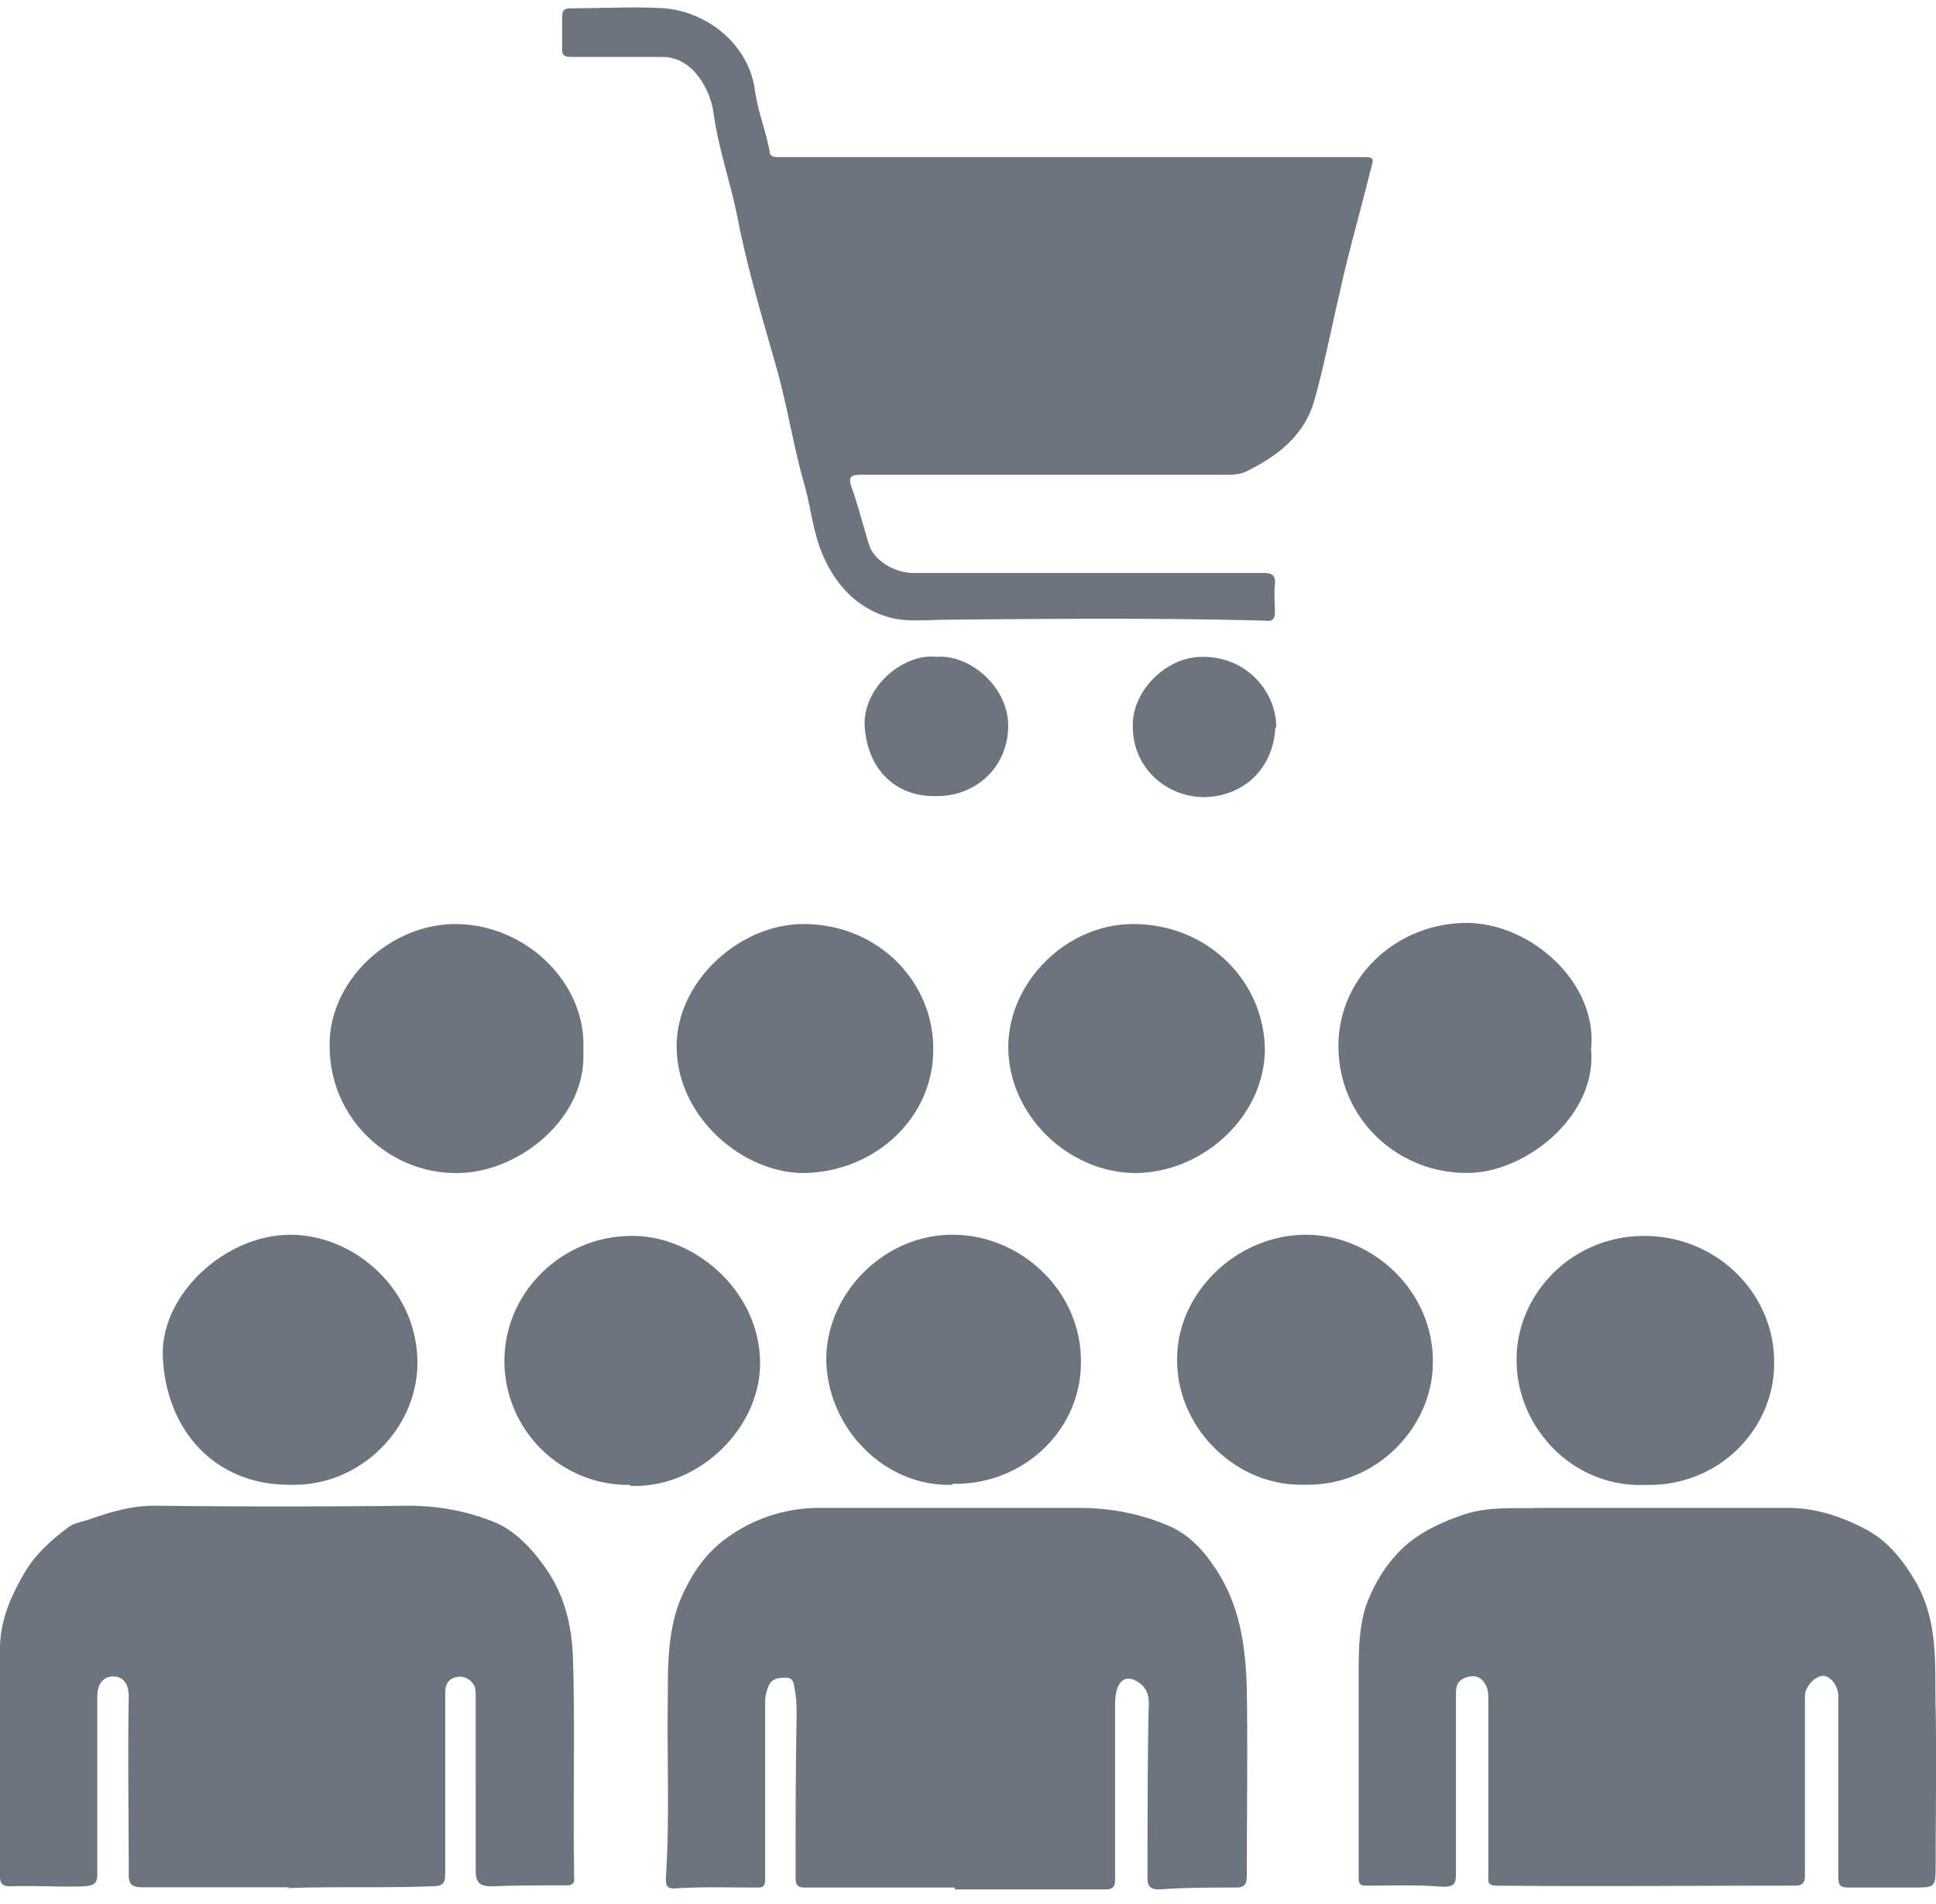 <svg viewBox="0 0 61 60" fill="none" xmlns="http://www.w3.org/2000/svg"><path d="M32.83 14.96h-5.7c-.31 0-.403.06-.31.36.217.602.372 1.233.558 1.834.155.511.805.902 1.424.902h10.995c.28 0 .403.06.372.36-.03.271 0 .572 0 .872 0 .241-.093.301-.31.271-3.344-.09-6.69-.06-10.034-.03-.62 0-1.27.09-1.859-.09-.99-.3-1.641-1.022-2.044-1.954-.31-.721-.371-1.503-.588-2.254-.341-1.203-.527-2.435-.867-3.638-.434-1.533-.899-3.066-1.208-4.629-.217-1.142-.62-2.254-.775-3.396a2.5 2.5 0 0 0-.588-1.293c-.248-.27-.589-.48-1.022-.48h-2.85c-.216 0-.34-.031-.31-.301V.562c0-.21.032-.3.28-.3.99 0 1.982-.061 2.942 0 1.393.12 2.663 1.171 2.85 2.584.092.661.34 1.263.464 1.924 0 .15.124.18.247.18h18.336c.495 0 .464 0 .34.451-.31 1.263-.681 2.525-.96 3.818-.279 1.172-.495 2.344-.836 3.517-.34 1.022-1.115 1.623-2.075 2.104-.279.15-.65.12-.991.12h-5.544zM9.137 59.473H4.49c-.34 0-.434-.09-.434-.421 0-1.864-.03-3.727 0-5.591 0-.42-.186-.631-.495-.631-.31 0-.496.24-.496.631v5.591c0 .3-.093.36-.402.39-.775.03-1.549-.03-2.323 0-.248 0-.341-.06-.341-.33v-7.154c0-.842.31-1.593.743-2.344.341-.602.837-1.053 1.394-1.473.186-.15.434-.18.62-.24.68-.241 1.362-.452 2.106-.452q3.995.045 7.99 0c.991 0 1.952.18 2.85.571.557.27 1.022.752 1.393 1.263.682.902.93 1.924.96 3.036.063 2.164 0 4.328.031 6.493v.33c.032.21-.061.27-.247.27-.775 0-1.549 0-2.323.03-.372 0-.527-.09-.527-.48V53.46c0-.18 0-.33-.124-.45a.5.5 0 0 0-.526-.151c-.217.06-.31.24-.31.45v5.682c0 .33-.03.45-.433.45-1.518.06-3.067 0-4.584.06zm20.949.008h-4.738c-.217 0-.28-.09-.28-.3 0-1.684 0-3.367.032-5.05 0-.301 0-.602-.062-.902-.031-.18-.031-.36-.279-.36s-.465.03-.558.3q-.092.225-.092.45v5.622c0 .24-.124.24-.28.24-.866 0-1.733-.03-2.6.03-.248 0-.248-.15-.248-.33.123-1.894.03-3.818.061-5.712 0-1.022 0-2.014.372-3.006.34-.811.805-1.533 1.549-2.044a4.94 4.94 0 0 1 2.88-.901h8.146c.99 0 1.95.18 2.849.57.557.241 1.022.692 1.363 1.203.867 1.202 1.053 2.585 1.084 3.998.03 1.954 0 3.878 0 5.831 0 .24-.062.361-.34.361-.806 0-1.611 0-2.417.06-.279 0-.371-.09-.371-.36 0-1.714 0-3.427.03-5.14 0-.361.094-.752-.31-1.023-.309-.21-.557-.15-.68.21a1.7 1.7 0 0 0-.062.422v5.59c0 .271-.124.301-.341.301h-4.708zM51.76 47.518h4.583c.867 0 1.673.27 2.416.66.712.362 1.208.993 1.61 1.684.713 1.263.589 2.585.62 3.938.031 1.653 0 3.306 0 4.96 0 .721 0 .721-.743.721h-1.983c-.278 0-.34-.06-.34-.33v-5.682c0-.33-.217-.631-.465-.661-.247 0-.557.3-.588.601v5.681c0 .27-.093.331-.34.331-3.13 0-6.257.03-9.385 0-.31 0-.248-.18-.248-.36V53.59c0-.15 0-.301-.062-.451-.124-.24-.279-.361-.558-.301-.278.06-.402.21-.402.511v5.621c0 .36 0 .511-.496.481-.743-.06-1.517-.03-2.292-.03-.155 0-.278 0-.278-.21v-6.373c0-.751 0-1.473.216-2.194.248-.692.62-1.323 1.146-1.834.527-.51 1.24-.842 1.952-1.082.805-.27 1.61-.18 2.384-.21h3.252m.084-.725c-2.354.09-4.088-1.894-4.057-3.968 0-2.014 1.703-3.878 4.026-3.878 2.292 0 4.12 1.834 4.088 4.028 0 2.044-1.734 3.878-4.057 3.818m-21.813-.006c-2.137.09-3.964-1.773-3.995-3.938 0-2.164 1.92-3.997 4.058-3.937 2.075.03 3.995 1.773 3.964 4.028 0 2.164-1.858 3.877-4.058 3.817zm11.057-.001c-2.137.06-4.058-1.804-3.996-4.028.031-2.044 1.89-3.848 4.058-3.848 2.137 0 4.088 1.834 3.995 4.148-.062 1.924-1.765 3.788-4.057 3.728m-21.228.007a3.907 3.907 0 0 1-3.965-3.908c0-2.194 1.859-3.967 4.058-3.937 1.951 0 4.057 1.773 3.995 4.118-.062 2.014-1.982 3.847-4.088 3.757zm-10.764-.006c-2.292 0-3.872-1.683-3.965-4.058-.062-1.984 2.044-3.878 4.12-3.817 2.013.06 3.933 1.803 3.902 4.088-.031 2.044-1.827 3.877-4.057 3.787m22.675-13.79c0-2.044 1.827-3.878 3.933-3.878 2.354 0 4.12 1.804 4.15 3.938 0 2.074-1.89 3.877-4.057 3.908-2.137 0-4.026-1.834-4.026-3.968m-6.454 3.968c-1.89 0-3.996-1.744-3.996-3.998 0-2.044 1.982-3.848 3.996-3.848 2.385 0 4.119 1.864 4.088 3.968 0 2.134-1.827 3.847-4.088 3.878m-6.938-3.848c.124 2.135-2.075 3.878-4.027 3.848-2.075 0-3.995-1.713-3.964-4.058 0-2.014 1.89-3.757 3.903-3.787 2.23-.03 4.212 1.833 4.088 3.997m31.754-.034c.185 2.104-2.106 3.908-3.934 3.878-2.168 0-4.026-1.713-4.026-3.998 0-2.164 1.796-3.818 3.933-3.878 2.075-.06 4.243 1.864 4.027 3.968zm-9.949-10.157c-.062 1.262-.96 2.164-2.23 2.194-1.208 0-2.292-.932-2.26-2.284 0-1.082 1.052-2.104 2.105-2.134 1.456-.06 2.416 1.082 2.416 2.224zm-10.678-2.227c1.022-.09 2.292.932 2.261 2.224-.03 1.263-1.022 2.195-2.323 2.165-1.239 0-2.106-.842-2.199-2.195-.062-1.262 1.24-2.314 2.261-2.194" fill="#6c757d"></path></svg>